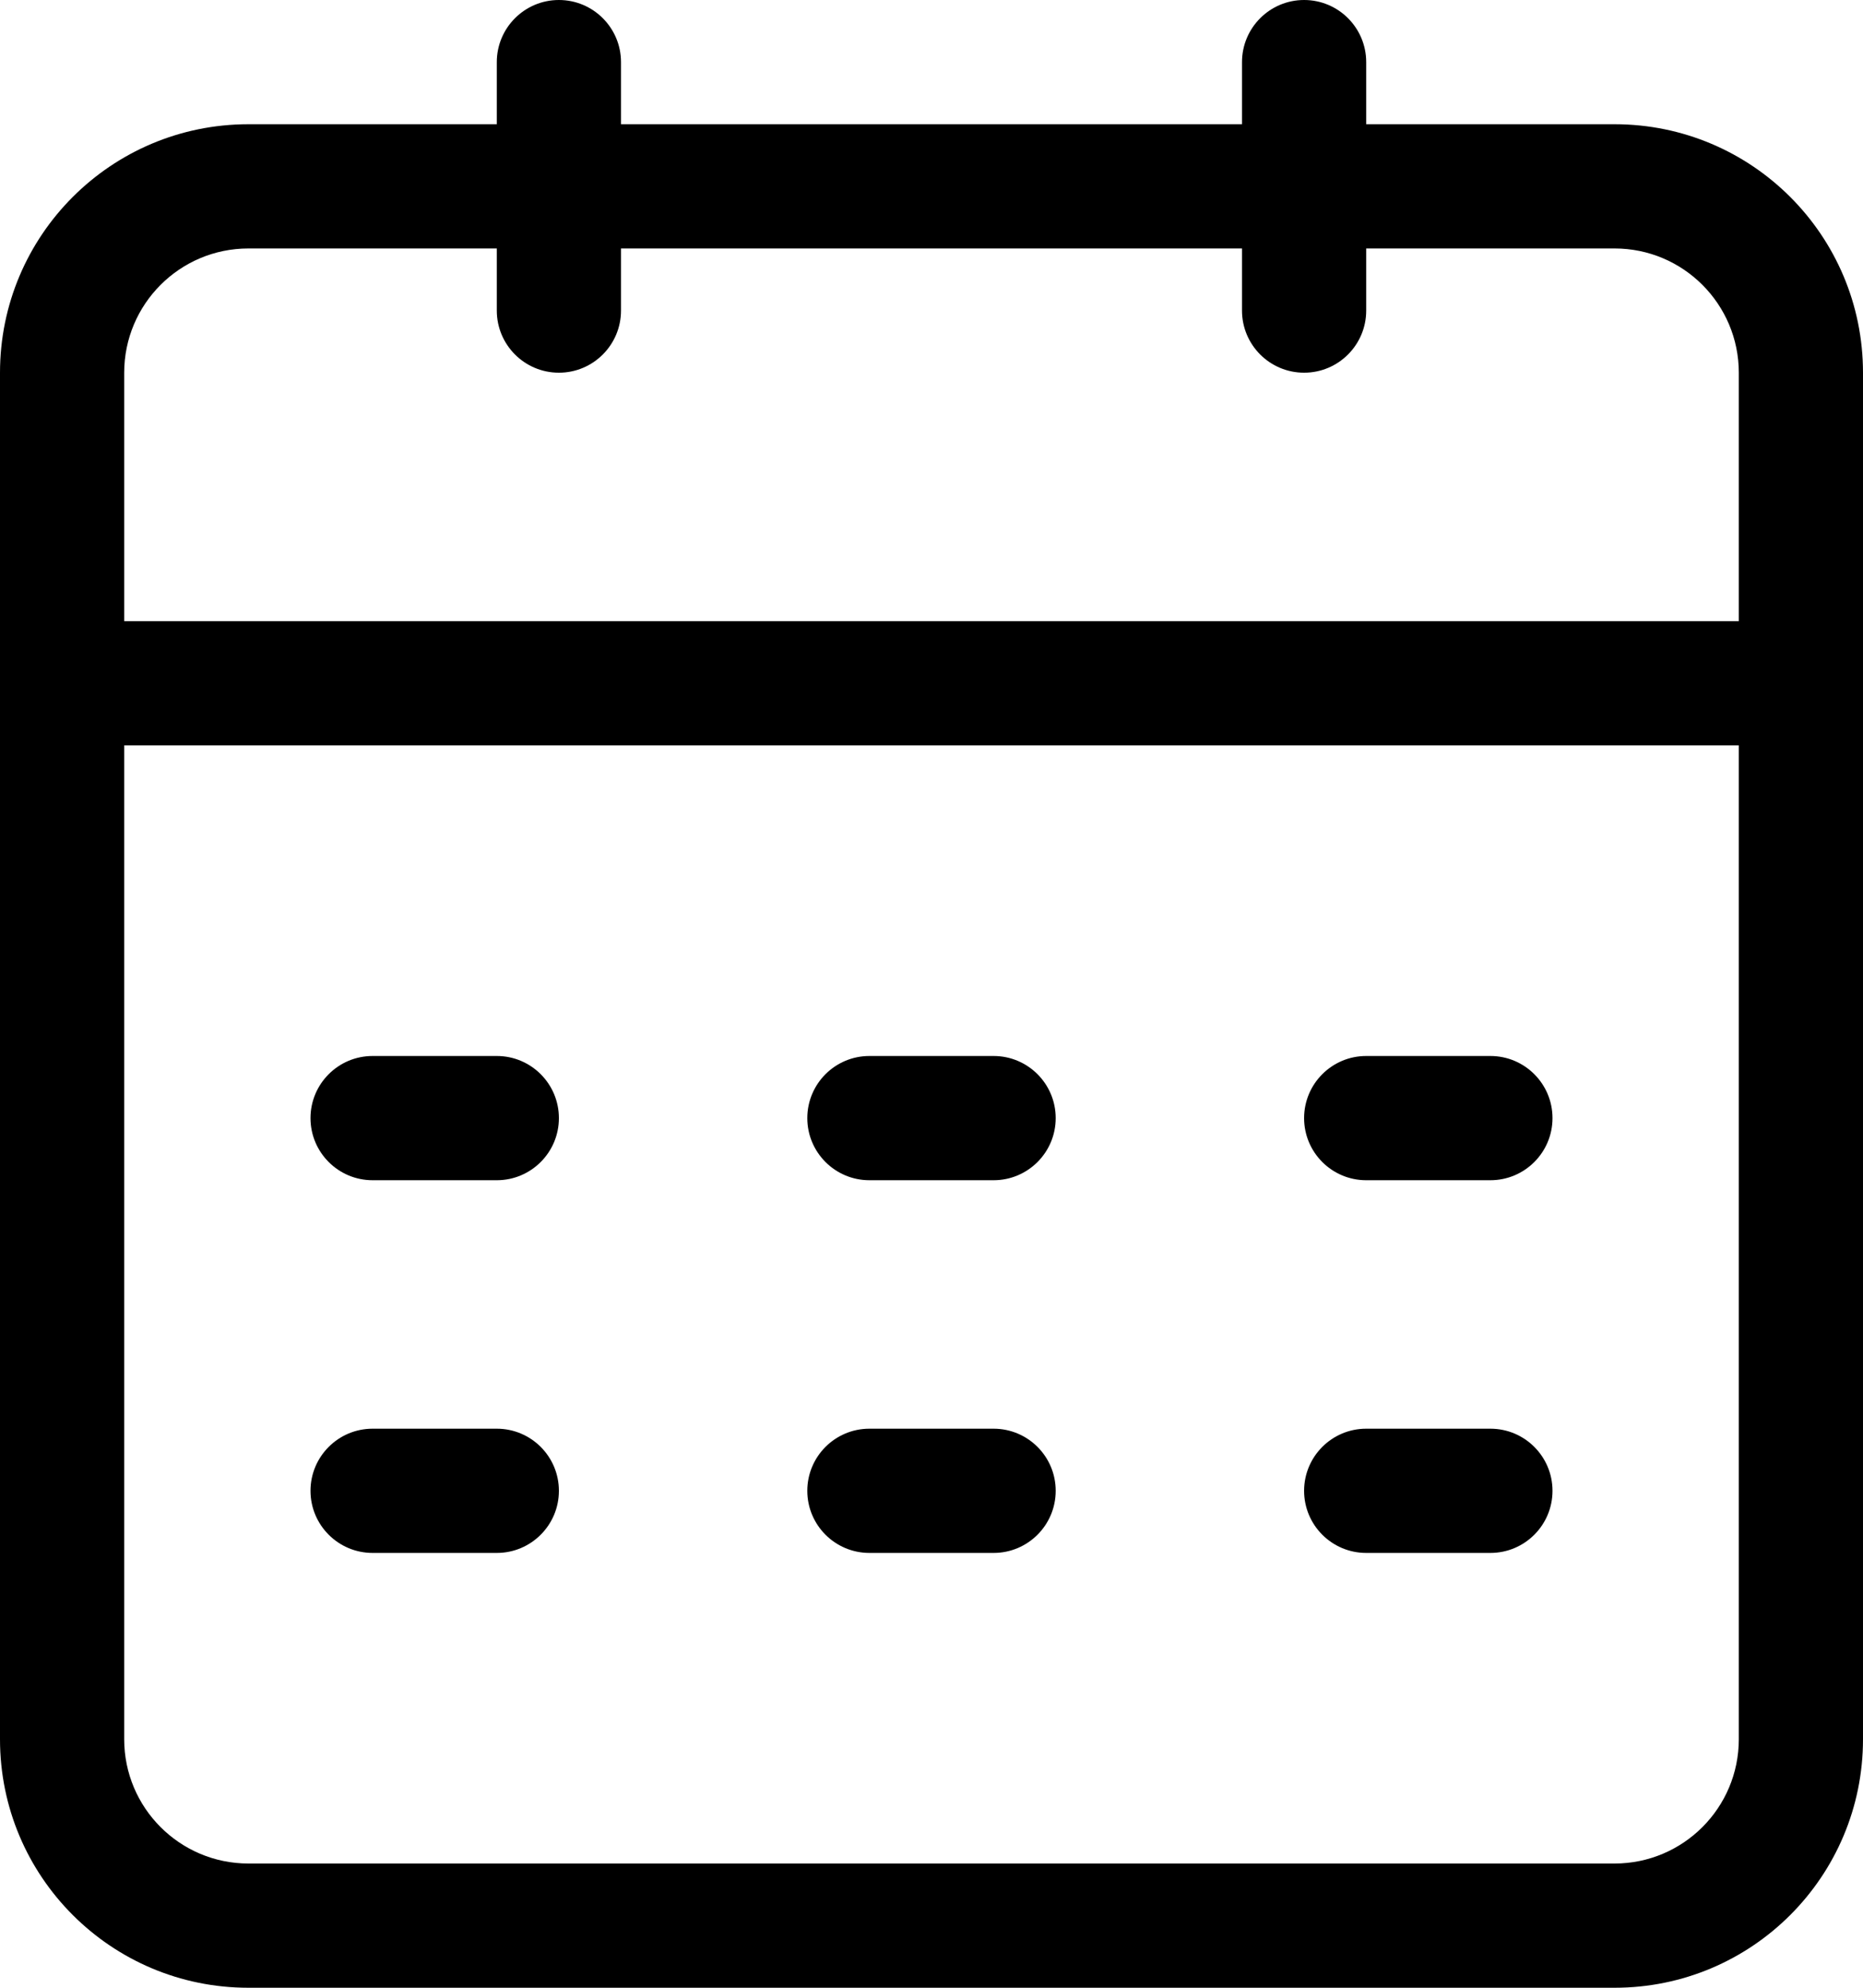 <?xml version="1.0" encoding="UTF-8"?>
<svg width="15px" height="16px" viewBox="0 0 15 16" version="1.1" xmlns="http://www.w3.org/2000/svg" xmlns:xlink="http://www.w3.org/1999/xlink">
    <!-- Generator: Sketch 52.6 (67491) - http://www.bohemiancoding.com/sketch -->
    <title>widget-event</title>
    <desc>Created with Sketch.</desc>
    <g id="Style" stroke="none" stroke-width="1" fill="none" fill-rule="evenodd">
        <g id="0-UI-icons" transform="translate(-244, -808)" fill="#000000" fill-rule="nonzero">
            <path d="M255,810 L255,810.5 C255,810.776 254.776,811 254.5,811 C254.224,811 254,810.776 254,810.5 L254,810 L249,810 L249,810.5 C249,810.776 248.776,811 248.5,811 C248.224,811 248,810.776 248,810.5 L248,810 L246,810 C245.448,810 245,810.448 245,811 L245,822 C245,822.552 245.448,823 246,823 L257,823 C257.552,823 258,822.552 258,822 L258,811 C258,810.448 257.552,810 257,810 L255,810 Z M248,809 L248,808.5 C248,808.224 248.224,808 248.5,808 C248.776,808 249,808.224 249,808.5 L249,809 L254,809 L254,808.5 C254,808.224 254.224,808 254.5,808 C254.776,808 255,808.224 255,808.5 L255,809 L257,809 C258.105,809 259,809.895 259,811 L259,822 C259,823.105 258.105,824 257,824 L246,824 C244.895,824 244,823.105 244,822 L244,811 C244,809.895 244.895,809 246,809 L248,809 Z M245,813 L258,813 L258,814 L245,814 L245,813 Z M247,816.5 L248,816.5 C248.276,816.5 248.5,816.724 248.5,817 C248.5,817.276 248.276,817.5 248,817.5 L247,817.5 C246.724,817.5 246.5,817.276 246.5,817 C246.5,816.724 246.724,816.5 247,816.5 Z M251,816.5 L252,816.5 C252.276,816.5 252.5,816.724 252.5,817 C252.5,817.276 252.276,817.5 252,817.5 L251,817.5 C250.724,817.5 250.5,817.276 250.5,817 C250.5,816.724 250.724,816.5 251,816.5 Z M255,816.5 L256,816.5 C256.276,816.5 256.5,816.724 256.5,817 C256.5,817.276 256.276,817.5 256,817.5 L255,817.5 C254.724,817.5 254.5,817.276 254.5,817 C254.5,816.724 254.724,816.5 255,816.5 Z M247,819.5 L248,819.5 C248.276,819.5 248.5,819.724 248.5,820 C248.5,820.276 248.276,820.5 248,820.5 L247,820.5 C246.724,820.5 246.5,820.276 246.5,820 C246.5,819.724 246.724,819.5 247,819.5 Z M251,819.5 L252,819.5 C252.276,819.5 252.5,819.724 252.5,820 C252.5,820.276 252.276,820.5 252,820.5 L251,820.5 C250.724,820.5 250.5,820.276 250.5,820 C250.5,819.724 250.724,819.5 251,819.5 Z M255,819.5 L256,819.5 C256.276,819.5 256.5,819.724 256.5,820 C256.5,820.276 256.276,820.5 256,820.5 L255,820.5 C254.724,820.5 254.5,820.276 254.5,820 C254.5,819.724 254.724,819.5 255,819.5 Z" id="widget-event"></path>
        </g>
    </g>
</svg>